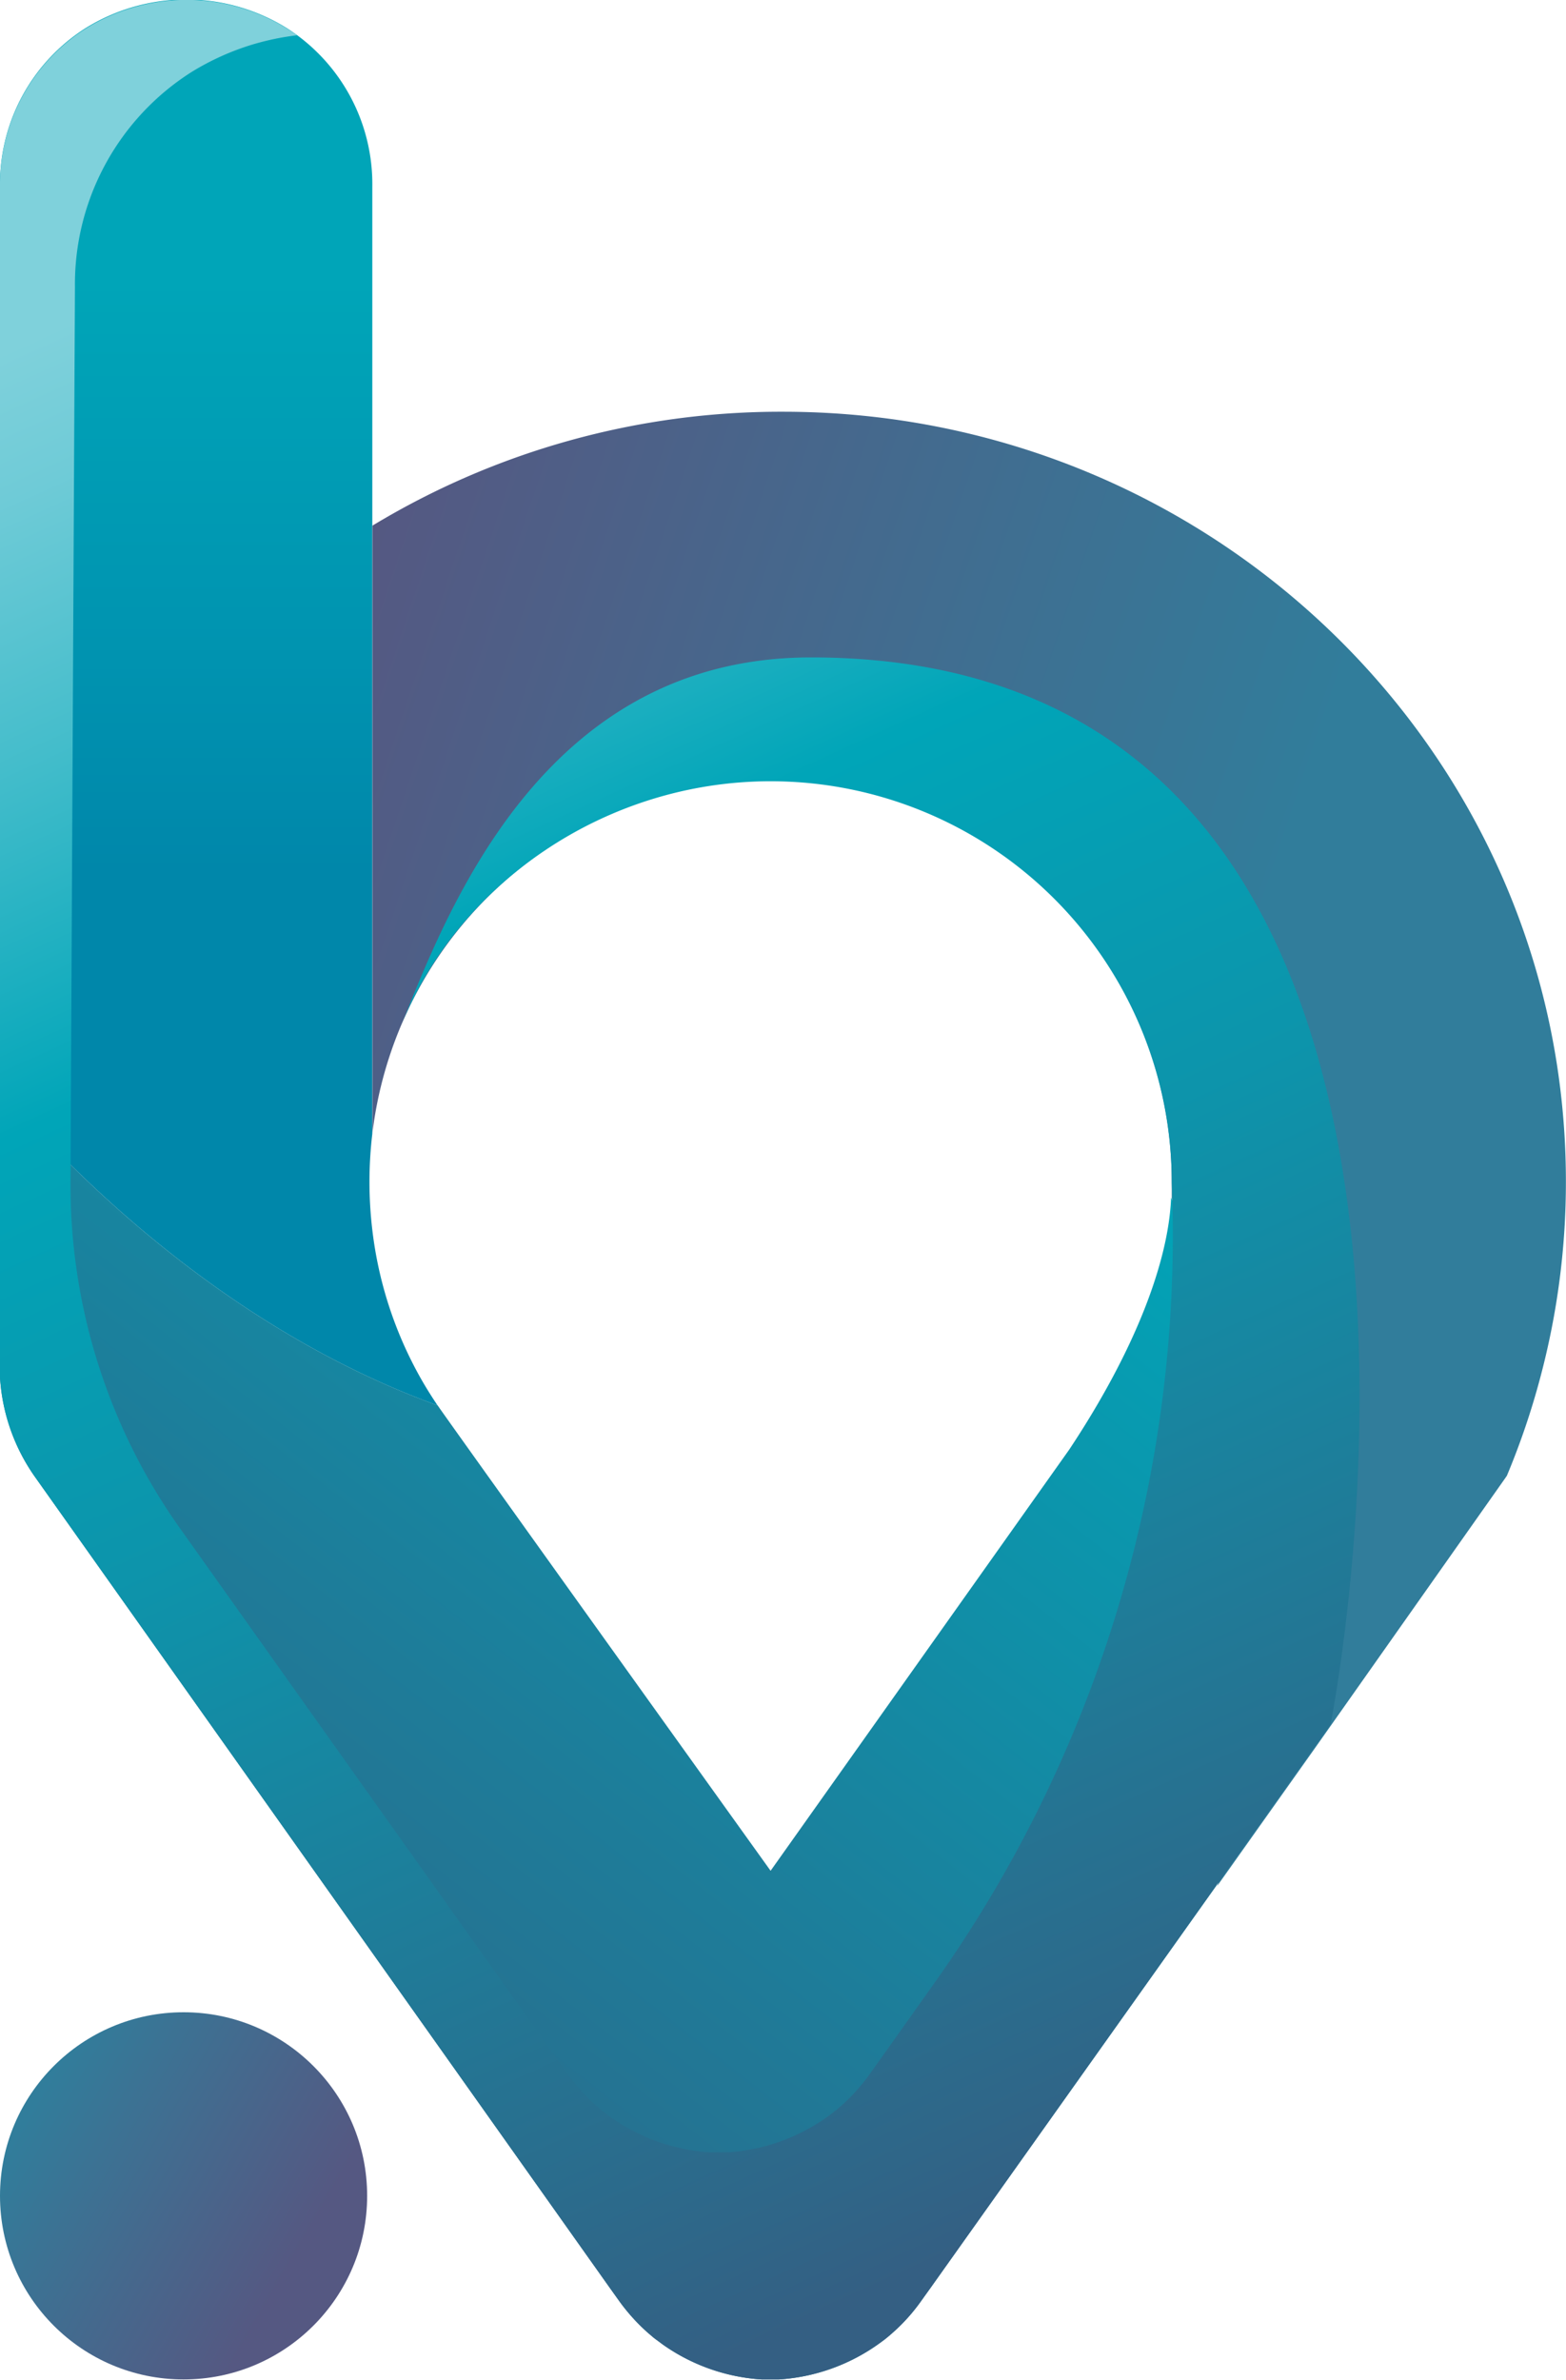 <svg xmlns="http://www.w3.org/2000/svg" xmlns:xlink="http://www.w3.org/1999/xlink" viewBox="0 0 148.35 225.43"><defs><style>.cls-1{fill:url(#Degradado_sin_nombre_140);}.cls-2{fill:url(#Degradado_sin_nombre_108);}.cls-3{fill:url(#Degradado_sin_nombre_113);}.cls-4{fill:url(#Degradado_sin_nombre_140-2);}.cls-5{fill:url(#Degradado_sin_nombre_135);}</style><linearGradient id="Degradado_sin_nombre_140" x1="32.45" y1="216.68" x2="2.33" y2="199.29" gradientUnits="userSpaceOnUse"><stop offset="0.15" stop-color="#555882"/><stop offset="0.77" stop-color="#3b7394"/><stop offset="0.98" stop-color="#317d9b"/></linearGradient><linearGradient id="Degradado_sin_nombre_108" x1="20.73" y1="133.12" x2="20.73" gradientUnits="userSpaceOnUse"><stop offset="0.38" stop-color="#0087aa"/><stop offset="0.53" stop-color="#0093b0"/><stop offset="0.8" stop-color="#00a5b8"/></linearGradient><linearGradient id="Degradado_sin_nombre_113" x1="94.06" y1="96.06" x2="0.88" y2="215.36" gradientUnits="userSpaceOnUse"><stop offset="0" stop-color="#00a5b8"/><stop offset="0.55" stop-color="#1e7c99"/><stop offset="1" stop-color="#345f83"/></linearGradient><linearGradient id="Degradado_sin_nombre_140-2" x1="7.66" y1="77.57" x2="113.77" y2="113.1" xlink:href="#Degradado_sin_nombre_140"/><linearGradient id="Degradado_sin_nombre_135" x1="17.11" y1="16.37" x2="105.11" y2="209.31" gradientUnits="userSpaceOnUse"><stop offset="0.04" stop-color="#7fd1db"/><stop offset="0.1" stop-color="#6fcbd7"/><stop offset="0.21" stop-color="#44bdcb"/><stop offset="0.36" stop-color="#00a5b8"/><stop offset="0.56" stop-color="#0d94ab"/><stop offset="0.94" stop-color="#2f6688"/><stop offset="0.99" stop-color="#345f83"/></linearGradient></defs><title>Recurso 2</title><g id="Capa_2" data-name="Capa 2"><g id="Capa_1-2" data-name="Capa 1"><circle class="cls-1" cx="17.39" cy="207.99" r="17.39"/><path class="cls-2" d="M41.45,133.12c-.63-.94-1.23-1.9-1.78-2.9a37.48,37.48,0,0,1-4.4-13.72,38.56,38.56,0,0,1,0-9.11s0-.06,0-.08V49.79h0V17.68a17.52,17.52,0,0,0-8.07-15,18.1,18.1,0,0,0-19.12,0A17.49,17.49,0,0,0,0,17.66v85.53C11,115.89,25.28,127.25,41.45,133.12Z"/><path class="cls-3" d="M110.94,113.45c-.24,6.06-3.41,14.46-9.66,23.87l0,0L73,177.2s-30.55-42.61-31.54-44.08C25.28,127.25,11,115.89,0,103.19v26.27q0,.48,0,1A18.26,18.26,0,0,0,3.39,140L57.7,216.61h0l.9,1.26A18.28,18.28,0,0,0,61.42,221l.4.34c.13.11.27.22.4.31l.55.41a18.22,18.22,0,0,0,9.37,3.32l.51,0H73l.8,0a18.22,18.22,0,0,0,9.37-3.32l.48-.35c.17-.12.32-.25.47-.37l0,0,.44-.38a17.56,17.56,0,0,0,2.75-3.08l.91-1.27h0l27-38C122.45,157.08,122.57,133.61,110.94,113.45Z"/><path class="cls-4" d="M74.17,39A74.71,74.71,0,0,0,35.28,49.79v57.52A38,38,0,0,1,111,112c0,.5,0,1,0,1.5,11.63,20.16,11.51,43.63,4.3,65.15l9.22-13h0L142.6,140l.15-.22h0a71.68,71.68,0,0,0,3.19-9.4h0a71.71,71.71,0,0,0,2.4-18.46C148.35,71.63,115.14,39,74.17,39Z"/><path class="cls-5" d="M76.83,62.27c-24.94,0-34.17,23.1-38.87,35C43.27,83.83,57.23,74,73,74a38,38,0,0,1,38,38v0a122.31,122.31,0,0,1-22.43,75.76l-5.21,7.34h0l-.91,1.27a17.56,17.56,0,0,1-2.75,3.08l-.44.38,0,0-.47.37-.48.35a18.22,18.22,0,0,1-9.37,3.32l-.8,0h-.39l-.51,0a18.22,18.22,0,0,1-9.37-3.32l-.55-.41a3.9,3.9,0,0,1-.4-.31l-.4-.34a18.28,18.28,0,0,1-2.81-3.14l-.9-1.26h0L17,144.69A56.13,56.13,0,0,1,6.68,111.94c.14-29.48.42-84.77.42-84.77a23.8,23.8,0,0,1,11-20.32,24.59,24.59,0,0,1,5.81-2.63,24.92,24.92,0,0,1,4.24-.88c-.3-.22-.61-.42-.93-.62a18.1,18.1,0,0,0-19.12,0A17.49,17.49,0,0,0,0,17.66v111.8q0,.48,0,1A18.26,18.26,0,0,0,3.39,140L57.7,216.61h0l.9,1.26A18.28,18.28,0,0,0,61.42,221l.4.34c.13.11.27.22.4.31l.55.41a18.22,18.22,0,0,0,9.37,3.32l.51,0H73l.8,0a18.22,18.22,0,0,0,9.37-3.32l.48-.35c.17-.12.32-.25.47-.37l0,0,.44-.38a17.56,17.56,0,0,0,2.75-3.08l.91-1.27h0l27-38,9.22-13h0l1.61-2.27C128.27,151.6,142.15,62.27,76.83,62.27Z"/></g></g></svg>